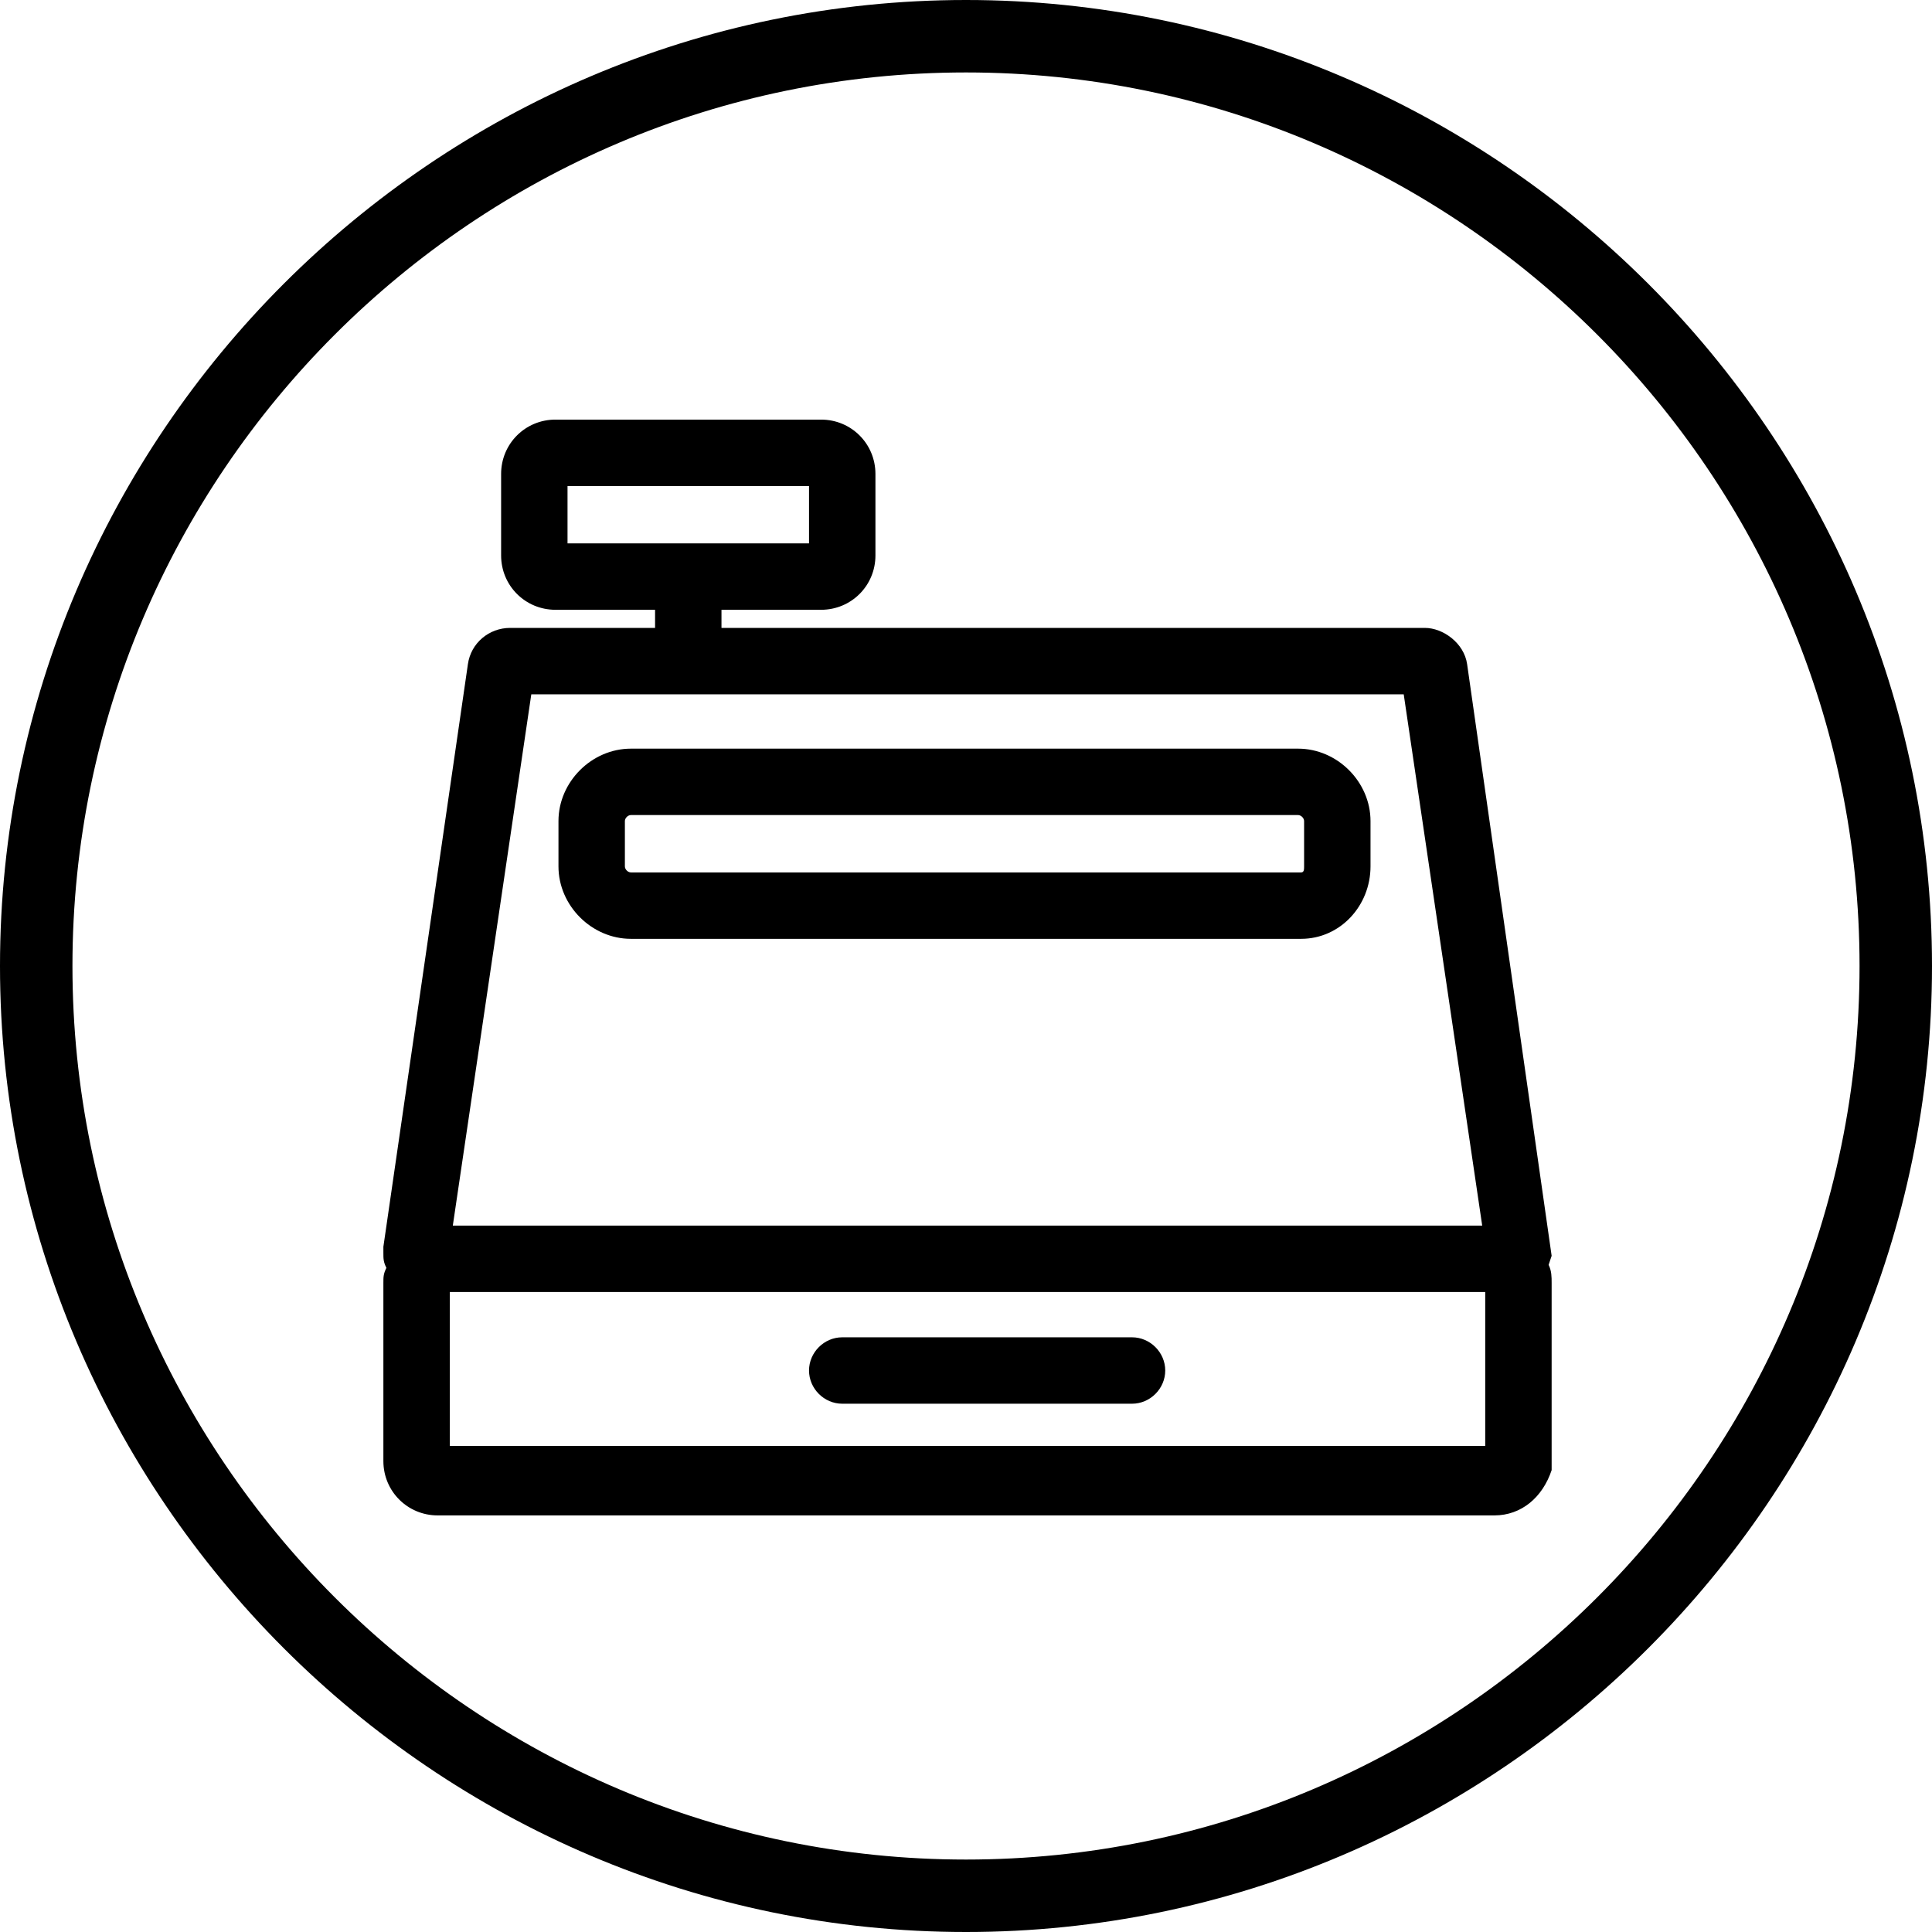 <?xml version="1.0" encoding="utf-8"?>
<!-- Generator: Adobe Illustrator 22.0.1, SVG Export Plug-In . SVG Version: 6.00 Build 0)  -->
<svg version="1.1" id="Layer_1" xmlns="http://www.w3.org/2000/svg" xmlns:xlink="http://www.w3.org/1999/xlink" x="0px" y="0px"
	 viewBox="0 0 64 64" style="enable-background:new 0 0 64 64;" xml:space="preserve">
<g>
	<path d="M32,0C14.4,0,0,14.4,0,32s14.4,32,32,32s32-14.4,32-32S49.6,0,32,0z M32,61.6C15.7,61.6,2.4,48.3,2.4,32S15.7,2.4,32,2.4
		S61.6,15.7,61.6,32S48.3,61.6,32,61.6z"/>
	<path d="M48.6,22c-0.1-0.7-0.8-1.2-1.4-1.2H23.9v-0.6h3.3c1,0,1.8-0.8,1.8-1.8v-2.7c0-1-0.8-1.8-1.8-1.8h-8.8c-1,0-1.8,0.8-1.8,1.8
		v2.7c0,1,0.8,1.8,1.8,1.8h3.3v0.6h-4.8c-0.7,0-1.3,0.5-1.4,1.2l-2.8,19.3l0,0.2c0,0.2,0,0.3,0.1,0.5c-0.1,0.2-0.1,0.3-0.1,0.5v5.9
		c0,1,0.8,1.8,1.8,1.8h35c0.9,0,1.6-0.6,1.9-1.5l0-6.2c0-0.2,0-0.4-0.1-0.6l0.1-0.3L48.6,22z M18.8,16.1h8V18h-8V16.1z M17.6,23
		h28.9l2.6,17.6H15L17.6,23z M49.2,47.9H14.9v-5.1h34.3V47.9z"/>
	<path d="M43,24.8H20.9c-1.3,0-2.4,1.1-2.4,2.4v1.5c0,1.3,1.1,2.4,2.4,2.4h22.2c1.3,0,2.3-1.1,2.3-2.4v-1.5
		C45.4,25.9,44.3,24.8,43,24.8z M43.2,28.7c0,0.1,0,0.2-0.1,0.2H20.9c-0.1,0-0.2-0.1-0.2-0.2v-1.5c0-0.1,0.1-0.2,0.2-0.2H43
		c0.1,0,0.2,0.1,0.2,0.2V28.7z"/>
	<path d="M27.9,46.5h9.6c0.6,0,1.1-0.5,1.1-1.1s-0.5-1.1-1.1-1.1h-9.6c-0.6,0-1.1,0.5-1.1,1.1S27.3,46.5,27.9,46.5z"/>
</g>
<g id="Layer_2_1_">
</g>
</svg>
